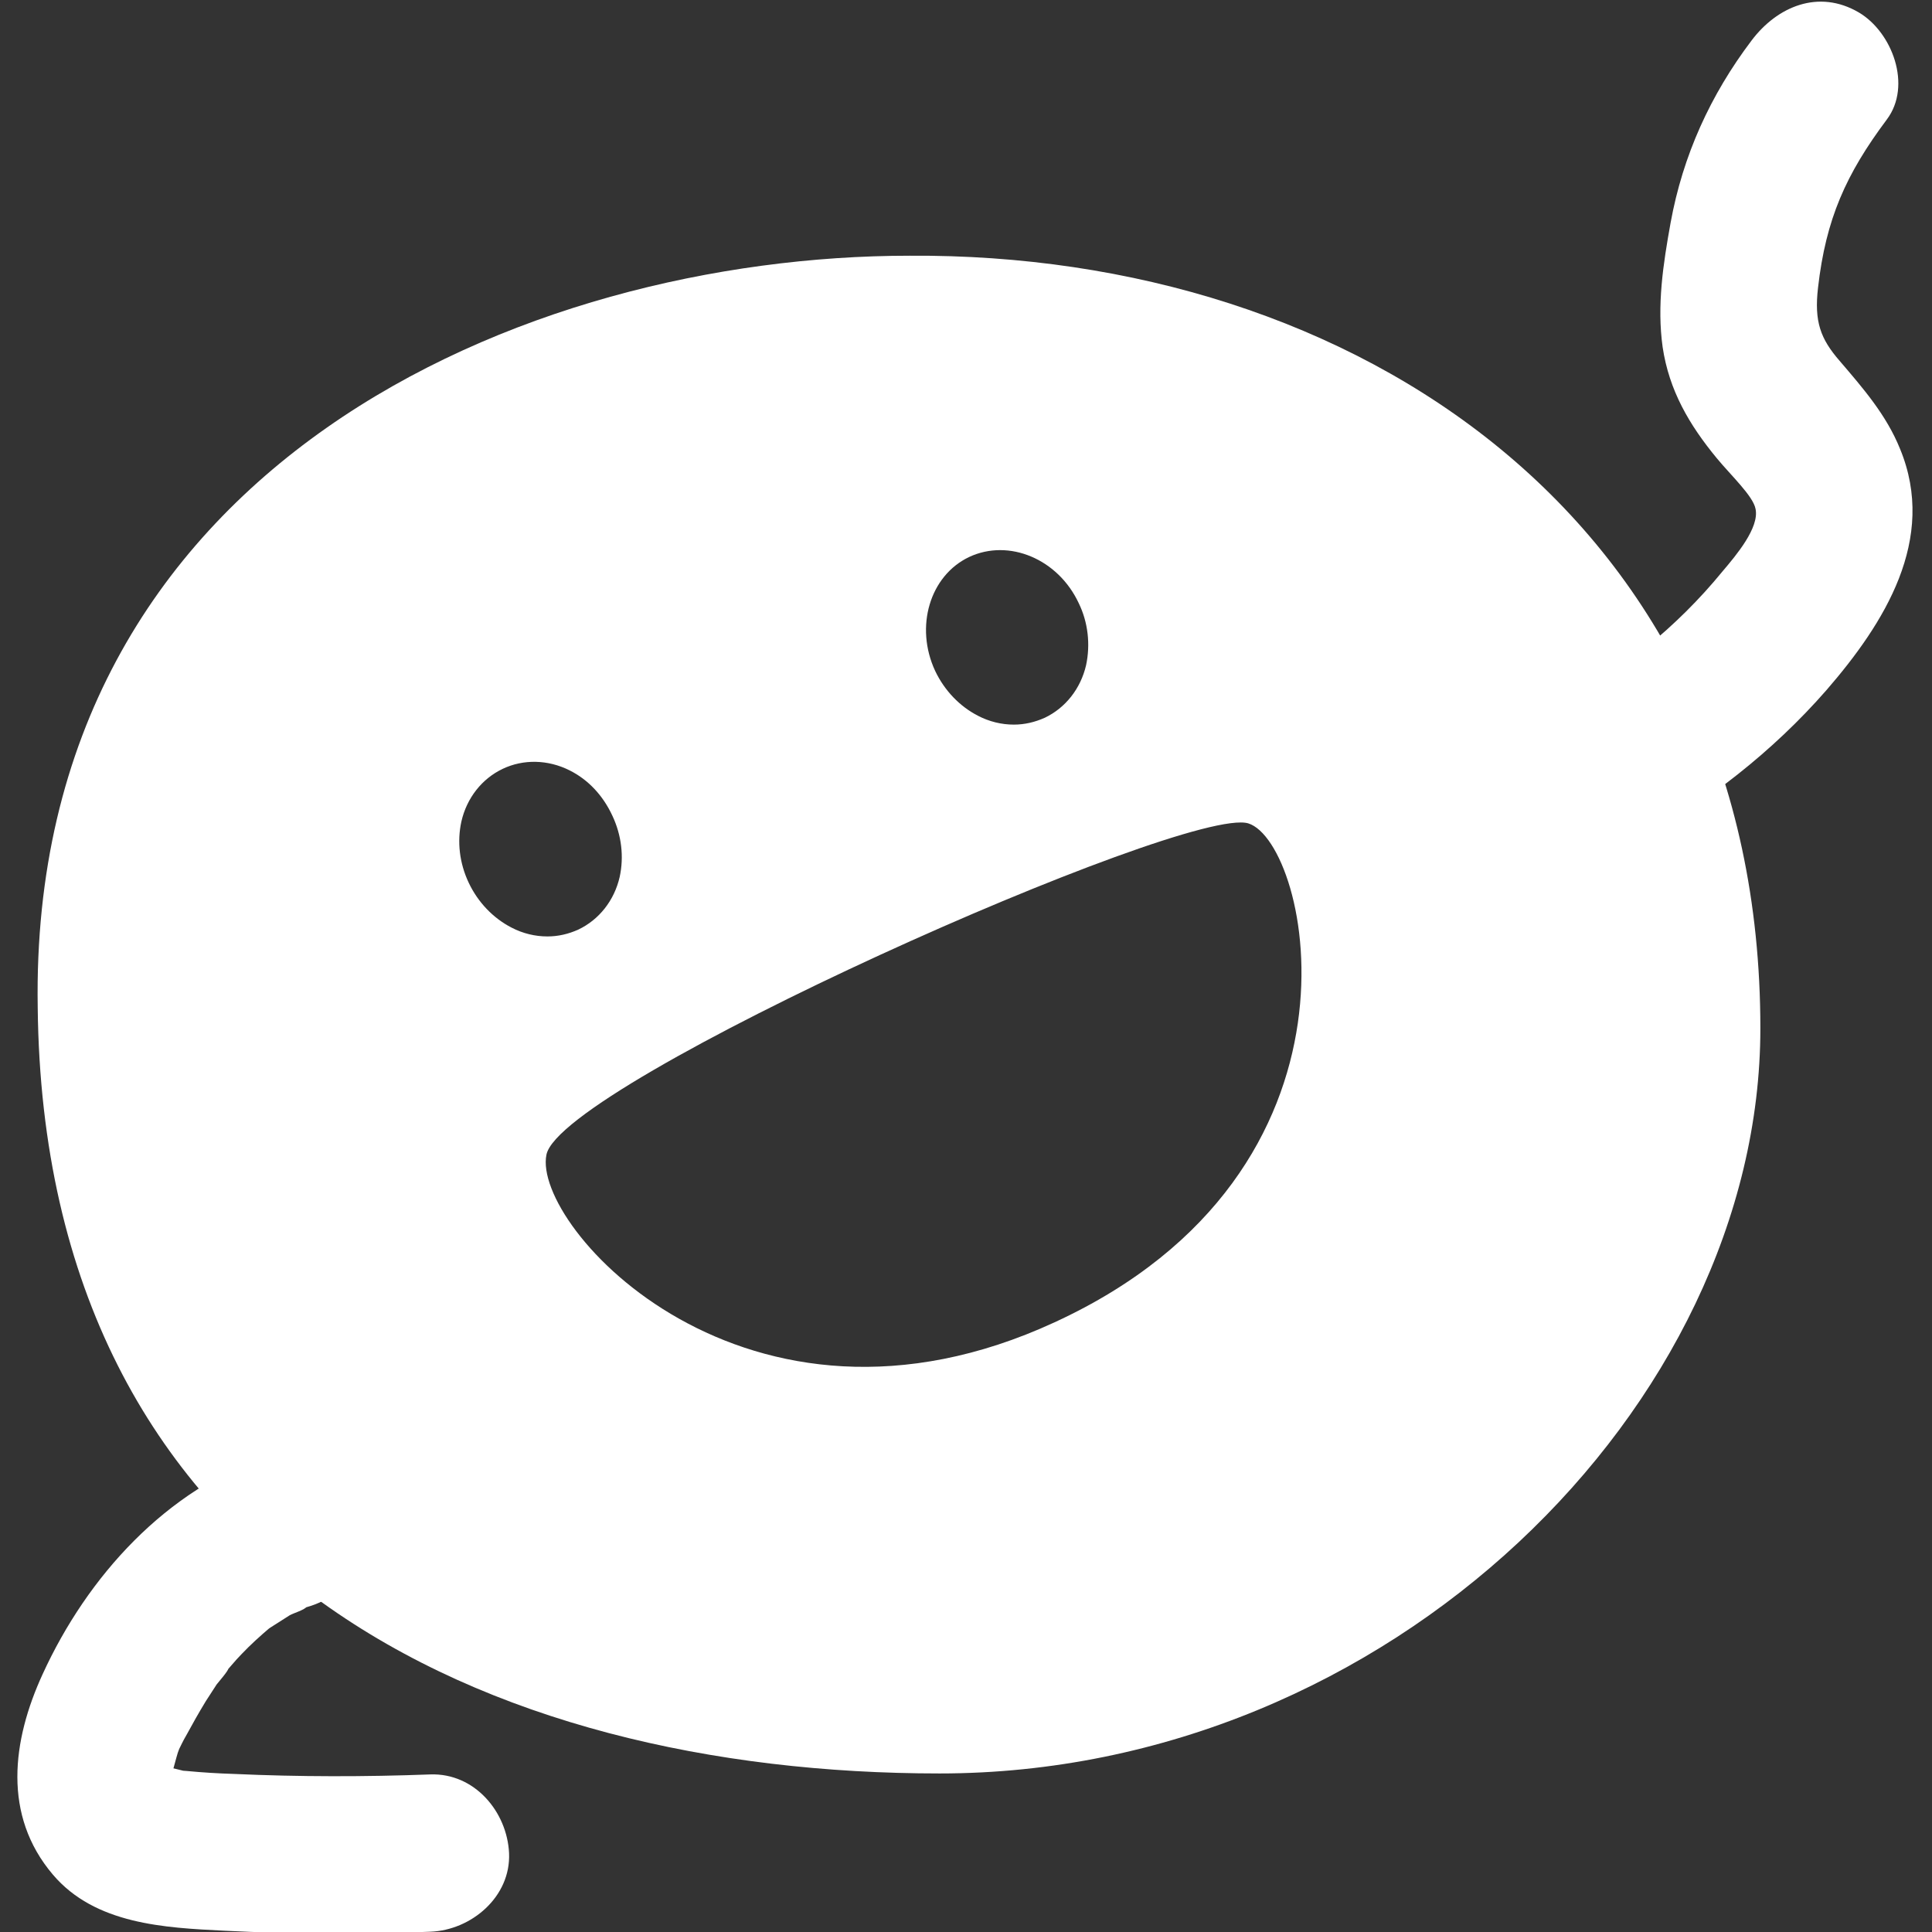 <?xml version="1.0" encoding="UTF-8"?>
<svg id="Layer_1" xmlns="http://www.w3.org/2000/svg" version="1.1" viewBox="0 0 500 500">
  <rect x="0" y="0" width="500" height="500" fill="#333333" stroke="none"/>
  <!-- Generator: Adobe Illustrator 29.2.1, SVG Export Plug-In . SVG Version: 2.1.0 Build 116)  -->
  <defs>
    <style>
      .st0 {
        fill: #fff;
      }
    </style>
  </defs>
  <path class="st0" d="M423.31,217.928c18.44-10.176,35.474-23.404,49.356-39.305,15.002-17.299,28.728-39.05,19.065-62.454-3.542-8.777-9.533-15.645-15.627-22.769-4.975-5.722-6.616-10.176-5.6-18.951,2.032-17.809,7.241-29.384,17.789-43.503,6.615-8.777,1.406-22.641-7.241-27.729-10.418-6.106-21.123-1.527-27.738,7.25-10.679,14.119-17.789,29.764-20.966,47.19-1.928,10.685-3.568,21.37-2.058,32.181,1.667,11.192,6.876,20.097,14.012,28.746,3.672,4.451,9.402,9.793,10.027,13.101,1.042,4.834-4.949,11.957-8.517,16.153-11.955,14.63-26.566,26.204-42.975,35.234-22.92,12.34-2.422,47.444,20.472,34.854Z"/>
  <path class="st0" d="M69.924,376.414c-26.84,8.905-47.319,31.546-58.894,56.86-7.887,17.172-10.428,36.505,2.672,51.895,10.939,12.848,28.874,13.736,44.392,14.5,17.807.891,35.487,1.018,53.297.255,10.556-.38,20.86-9.03,20.352-20.352-.51-10.684-8.905-20.732-20.352-20.352-16.919.636-33.963.638-50.88-.128-4.071-.125-8.142-.38-12.21-.763-5.725-.508,2.925.763-.638,0-1.526-.38-3.053-.763-4.706-1.143-3.816-.891,3.563,2.289.51.255-4.579-3.055,1.907,2.289-.383-.255,1.909,2.545,2.162,2.925,1.018,1.143-1.018-1.907-.763-1.399.636,1.526-.255-.763-.38-1.526-.508-2.289.38,3.435.508,4.071.38,1.782,0-.763,0-1.654.128-2.417-.508,3.308-.508,3.816-.128,1.654.51-1.654.891-3.308,1.399-4.962.255-.763.638-1.651.891-2.414-1.143,2.67-1.399,3.305-.763,1.907.638-1.271,1.274-2.67,2.037-3.943,1.654-3.053,3.308-5.977,5.087-8.902.891-1.401,1.909-2.927,2.8-4.326.38-.508,3.18-3.688,3.053-4.199-1.909,2.417-2.164,2.8-.763,1.018.508-.636,1.143-1.271,1.654-1.907.888-1.018,1.651-1.909,2.542-2.8,2.289-2.417,4.834-4.706,7.379-6.868,1.654-1.399,1.271-1.018-1.146.891.638-.508,1.399-1.018,2.037-1.399,1.399-.891,2.797-1.781,4.196-2.672.891-.508,3.943-1.399,4.454-2.289-2.928,1.146-3.435,1.399-1.401.636.763-.253,1.526-.508,2.417-.763,10.048-3.308,17.682-14.119,14.119-24.931-3.053-10.048-13.992-17.807-24.675-14.247Z"/>
  <path class="st0" d="M235.42,66.18c-99.22,0-227.95,53.93-225.66,194.49,1.53,146.02,116.39,198.3,233.42,198.3,116.37,0,212.4-95.27,212.4-192.83,0-132.04-105.43-200.72-220.16-199.96ZM250.81,144.15c10.29-4.83,23.03.51,28.37,11.96,2.42,4.96,3.04,10.69,1.9,16.03-1.41,6.1-5.34,11.06-10.68,13.61-2.55,1.14-5.21,1.78-8.02,1.78-3.18,0-6.36-.77-9.28-2.29-4.71-2.42-8.64-6.49-11.07-11.58-5.34-11.44-1.4-24.67,8.78-29.51ZM121.32,228.49c-2.42-5.09-3.06-10.69-1.91-15.9,1.4-6.11,5.34-11.07,10.68-13.61,5.35-2.55,11.71-2.42,17.3.38,4.83,2.41,8.65,6.49,11.07,11.7,2.41,5.09,3.05,10.68,1.91,15.9-1.4,6.11-5.35,11.07-10.69,13.61-2.54,1.15-5.21,1.78-8.01,1.78-3.18,0-6.36-.76-9.29-2.29-4.7-2.42-8.65-6.49-11.06-11.57ZM272.95,342.2c-79.88,36.89-135.35-24.8-131.53-43.38,3.81-18.57,165.6-90.56,181.64-85.73,15.89,4.97,34.98,89.93-50.11,129.11Z"/>
</svg>
